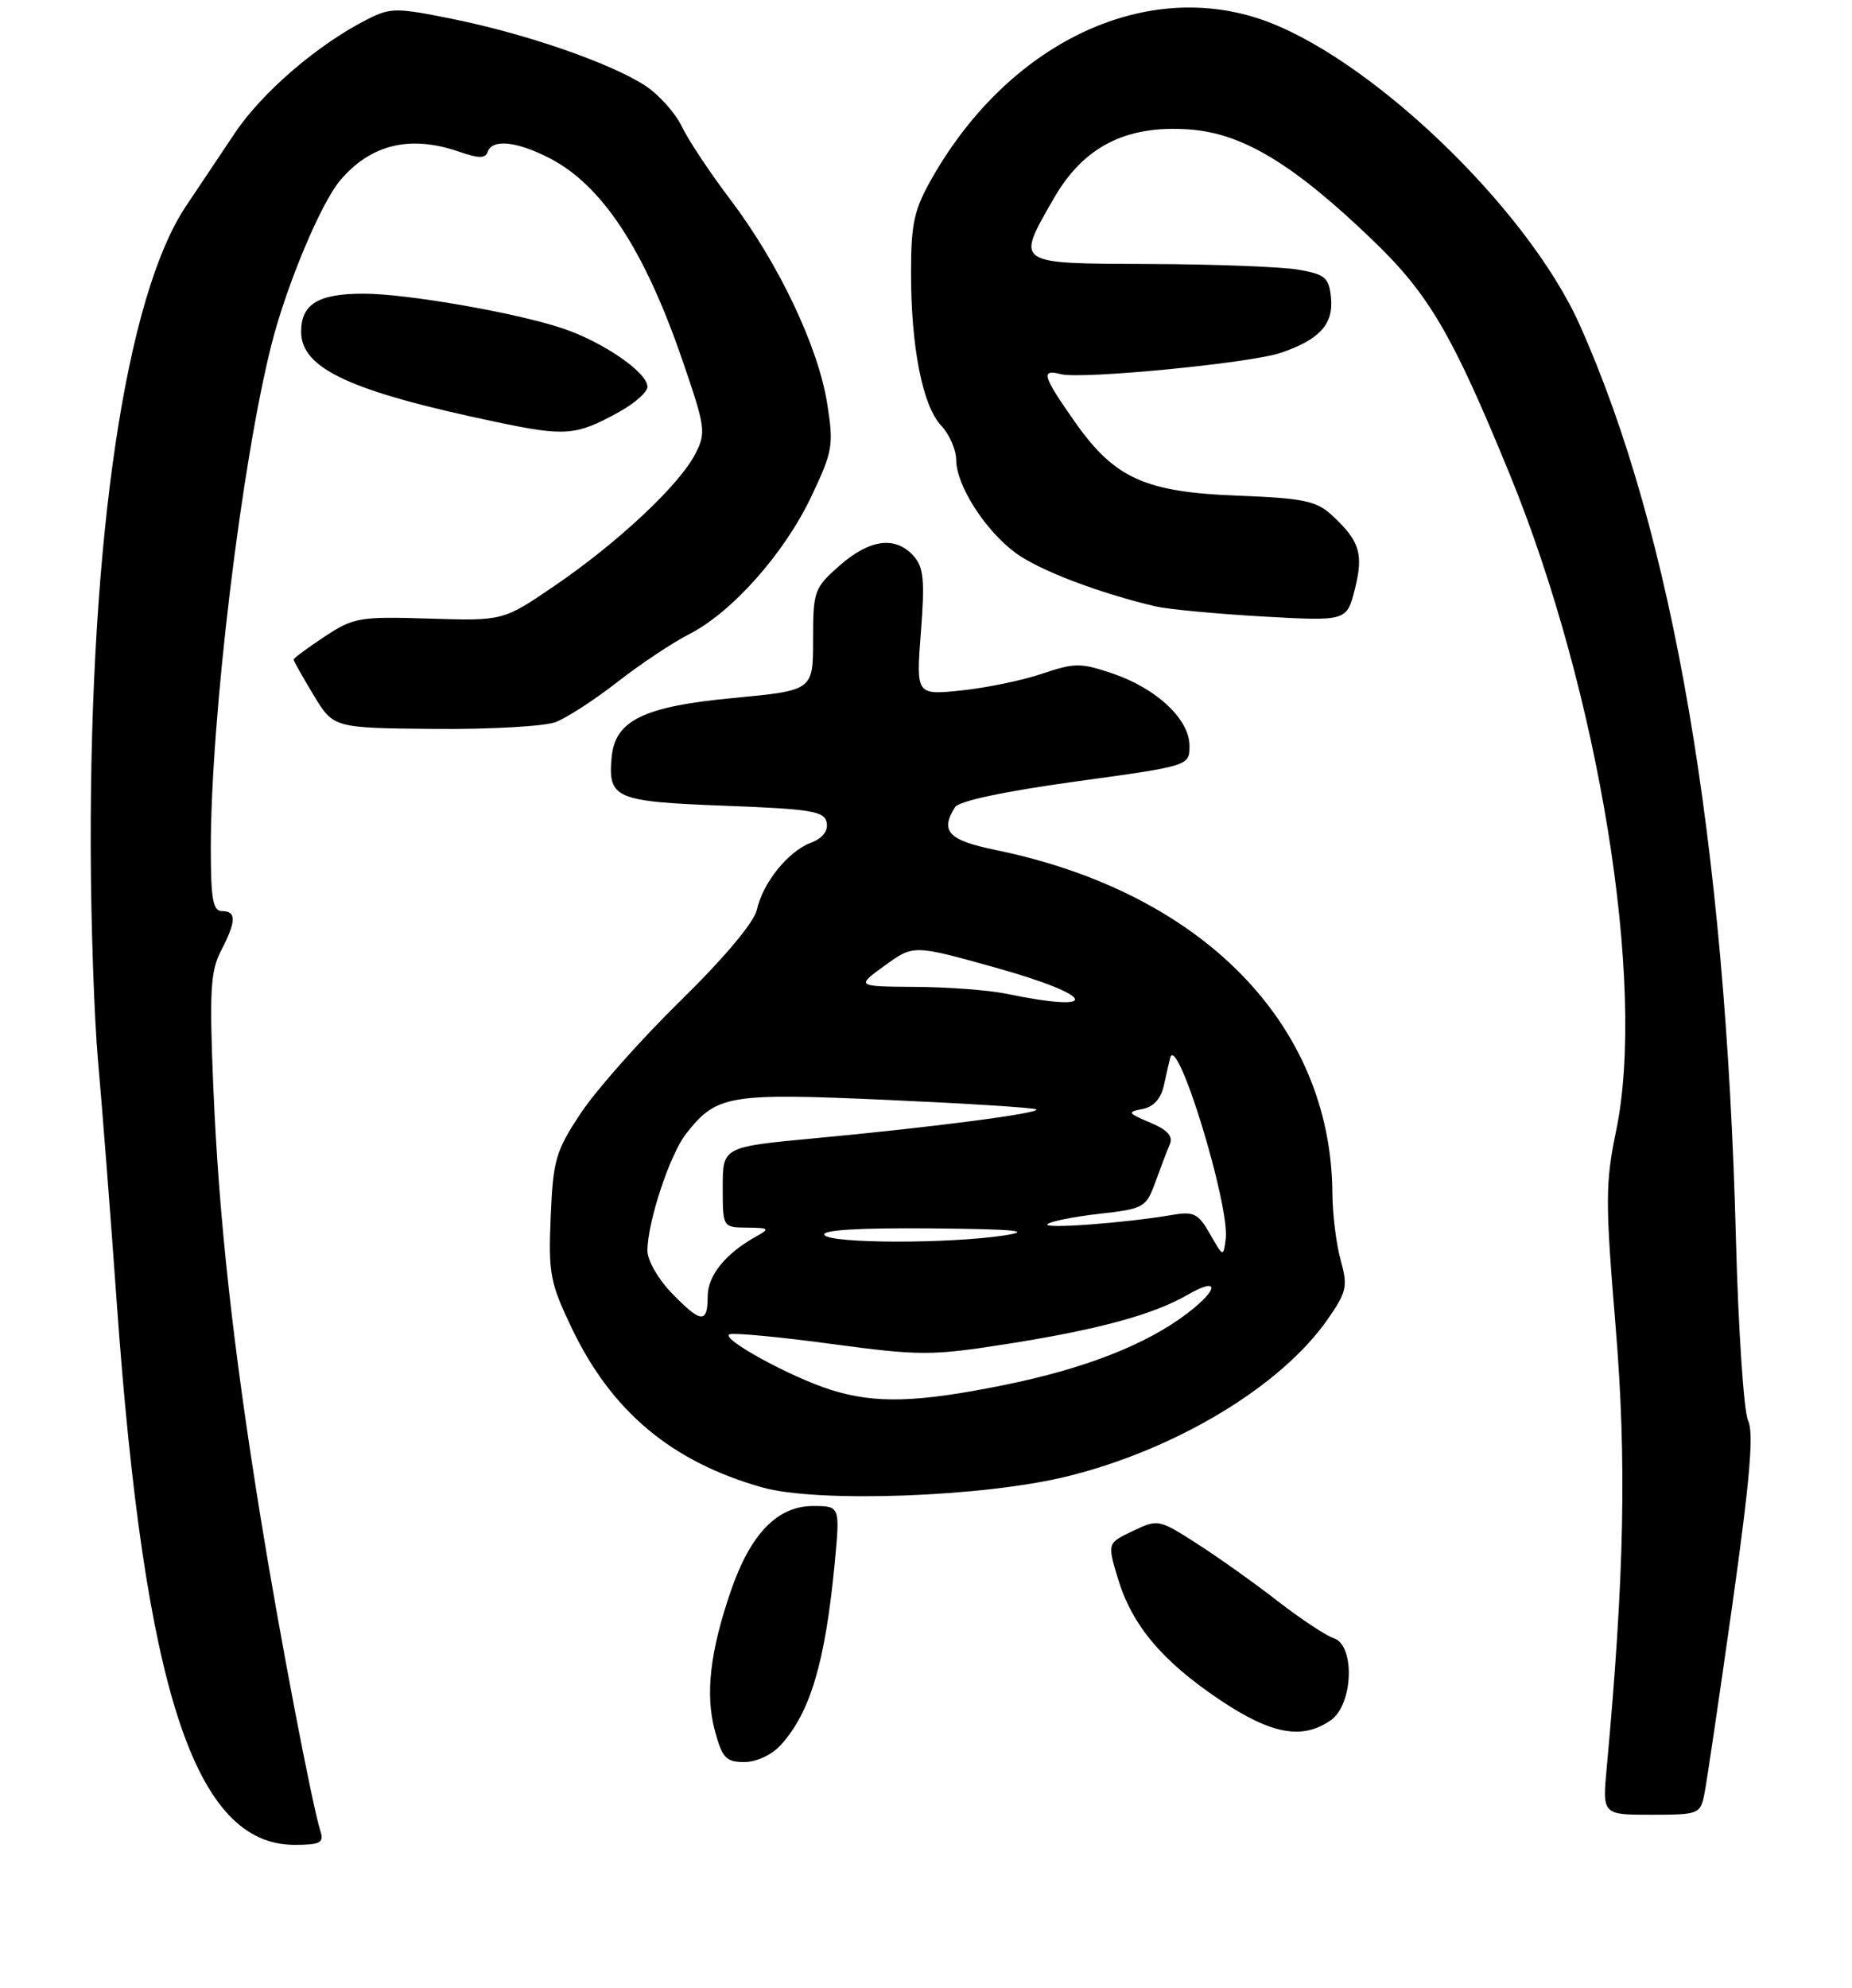 <?xml version="1.0" encoding="UTF-8" standalone="no"?>
<!DOCTYPE svg PUBLIC "-//W3C//DTD SVG 1.1//EN" "http://www.w3.org/Graphics/SVG/1.1/DTD/svg11.dtd" >
<svg xmlns="http://www.w3.org/2000/svg" xmlns:xlink="http://www.w3.org/1999/xlink" version="1.1" viewBox="0 0 246 264">
 <g >
 <path fill="currentColor"
d=" M 42.58 243.25 C 41.42 239.56 37.08 216.81 34.61 201.50 C 30.93 178.76 29.07 161.77 28.34 144.48 C 27.80 131.66 27.95 129.00 29.35 126.28 C 31.39 122.34 31.43 121.00 29.50 121.00 C 28.29 121.00 28.00 119.41 28.00 112.66 C 28.00 95.23 32.11 61.25 36.10 45.60 C 38.10 37.77 42.64 26.95 45.19 23.95 C 49.27 19.14 54.52 17.89 61.05 20.17 C 63.59 21.05 64.48 21.05 64.78 20.17 C 65.35 18.44 68.59 18.75 72.91 20.96 C 79.94 24.54 85.56 33.07 90.63 47.80 C 93.73 56.81 93.81 57.46 92.34 60.31 C 90.21 64.43 82.09 72.04 73.76 77.73 C 66.84 82.46 66.84 82.46 57.02 82.15 C 47.75 81.86 46.96 82.00 43.09 84.56 C 40.84 86.05 39.00 87.41 39.00 87.59 C 39.00 87.77 40.19 89.89 41.65 92.30 C 44.29 96.68 44.29 96.68 57.68 96.80 C 65.04 96.87 72.29 96.46 73.78 95.90 C 75.28 95.34 78.97 92.94 82.00 90.58 C 85.03 88.21 89.31 85.36 91.52 84.23 C 97.22 81.34 104.19 73.49 107.76 65.95 C 110.63 59.90 110.76 59.13 109.86 53.50 C 108.65 45.98 103.42 34.98 97.03 26.53 C 94.33 22.97 91.41 18.58 90.55 16.77 C 89.68 14.97 87.49 12.54 85.68 11.36 C 81.06 8.37 69.98 4.53 60.31 2.56 C 52.65 1.00 51.89 1.00 48.81 2.56 C 42.25 5.87 34.80 12.27 31.19 17.68 C 29.16 20.71 26.25 25.07 24.72 27.35 C 16.71 39.29 11.95 71.27 12.05 112.50 C 12.07 122.40 12.51 135.22 13.03 141.00 C 13.55 146.78 14.67 161.18 15.51 173.00 C 19.20 224.64 25.88 245.00 39.14 245.00 C 42.49 245.00 43.05 244.72 42.58 243.25 Z  M 226.39 238.25 C 226.70 236.74 228.36 225.45 230.10 213.17 C 232.44 196.52 232.98 190.28 232.20 188.67 C 231.63 187.47 230.90 176.58 230.58 164.45 C 229.21 111.65 222.22 70.80 209.82 43.12 C 202.81 27.47 181.50 7.15 167.16 2.46 C 151.58 -2.64 133.97 5.92 123.90 23.48 C 121.42 27.80 121.02 29.57 121.01 36.11 C 121.00 46.05 122.53 53.87 125.01 56.51 C 126.11 57.68 127.00 59.72 127.01 61.06 C 127.01 64.44 130.84 70.43 134.90 73.43 C 138.02 75.73 145.97 78.76 153.50 80.53 C 155.15 80.91 161.54 81.52 167.69 81.87 C 178.89 82.50 178.89 82.50 179.97 78.22 C 181.15 73.53 180.60 71.80 176.84 68.35 C 174.85 66.53 173.02 66.15 164.49 65.83 C 152.07 65.36 148.05 63.54 142.75 55.99 C 138.49 49.93 138.21 48.98 140.92 49.69 C 143.65 50.40 165.98 48.24 170.08 46.87 C 175.24 45.13 177.14 43.07 176.80 39.56 C 176.53 36.87 176.04 36.44 172.50 35.82 C 170.30 35.43 161.41 35.09 152.75 35.06 C 134.65 34.99 134.91 35.17 139.97 26.36 C 143.92 19.47 149.58 16.58 157.98 17.19 C 165.06 17.70 171.81 21.78 182.35 31.91 C 189.80 39.07 192.93 44.42 200.50 62.90 C 212.40 91.94 218.70 130.78 214.67 150.16 C 213.23 157.12 213.22 159.51 214.60 176.16 C 216.08 194.01 215.77 209.21 213.42 234.75 C 212.84 241.00 212.84 241.00 219.34 241.00 C 225.63 241.00 225.86 240.91 226.39 238.25 Z  M 103.70 231.75 C 107.63 227.43 109.61 220.78 110.87 207.63 C 111.59 200.00 111.59 200.00 107.98 200.00 C 103.27 200.00 99.69 203.69 97.09 211.24 C 94.31 219.32 93.66 225.01 94.95 229.82 C 95.93 233.46 96.44 234.00 98.86 234.00 C 100.48 234.00 102.51 233.05 103.70 231.75 Z  M 176.78 228.44 C 179.75 226.36 180.02 218.46 177.15 217.55 C 176.13 217.22 172.79 215.01 169.73 212.64 C 166.67 210.26 161.84 206.82 159.01 205.01 C 153.94 201.75 153.80 201.72 150.47 203.32 C 147.08 204.93 147.08 204.93 148.49 209.62 C 150.36 215.83 154.35 220.59 162.04 225.75 C 168.89 230.34 172.99 231.09 176.78 228.44 Z  M 141.73 196.07 C 156.23 192.50 170.23 184.05 176.39 175.15 C 178.89 171.56 179.04 170.82 178.08 167.34 C 177.49 165.23 177.00 161.25 176.98 158.50 C 176.85 136.02 159.67 118.50 132.25 112.88 C 125.97 111.59 124.83 110.39 126.86 107.19 C 127.38 106.37 133.43 105.09 142.85 103.79 C 158.00 101.71 158.00 101.71 158.00 99.04 C 158.00 95.53 153.66 91.44 147.78 89.44 C 143.57 88.01 142.75 88.01 138.46 89.46 C 135.88 90.34 131.05 91.34 127.72 91.69 C 121.68 92.32 121.68 92.32 122.32 83.97 C 122.86 77.02 122.69 75.32 121.33 73.81 C 118.92 71.15 115.53 71.60 111.53 75.10 C 108.15 78.08 108.00 78.48 108.00 84.95 C 108.00 91.69 108.00 91.69 97.45 92.69 C 85.46 93.82 81.68 95.67 81.24 100.60 C 80.75 106.04 81.72 106.45 96.20 107.00 C 107.81 107.44 109.52 107.72 109.81 109.25 C 110.02 110.36 109.26 111.33 107.70 111.92 C 104.67 113.08 101.33 117.22 100.54 120.81 C 100.18 122.46 96.19 127.22 90.40 132.89 C 85.15 138.03 79.21 144.73 77.18 147.78 C 73.81 152.85 73.47 154.02 73.15 161.56 C 72.83 169.10 73.07 170.36 75.92 176.32 C 81.22 187.44 89.20 194.12 101.25 197.53 C 108.58 199.60 130.61 198.81 141.73 196.07 Z  M 82.25 54.70 C 84.31 53.56 86.00 52.06 86.00 51.37 C 86.00 49.46 80.11 45.41 74.71 43.60 C 68.54 41.53 54.00 39.00 48.30 39.00 C 42.27 39.00 40.00 40.38 40.00 44.05 C 40.00 48.95 46.51 51.97 65.91 56.04 C 75.15 57.98 76.51 57.87 82.25 54.70 Z  M 110.42 184.59 C 105.01 182.90 95.49 177.67 96.93 177.19 C 97.56 176.98 103.69 177.56 110.55 178.49 C 122.18 180.05 123.73 180.05 133.57 178.51 C 145.82 176.59 153.19 174.59 157.75 171.95 C 161.98 169.50 161.95 171.18 157.71 174.41 C 152.26 178.57 144.07 181.77 133.34 183.94 C 121.83 186.27 116.30 186.43 110.42 184.59 Z  M 89.20 171.70 C 87.44 169.89 86.00 167.37 86.00 166.11 C 86.00 162.29 88.97 153.31 91.14 150.55 C 95.20 145.39 96.76 145.13 117.88 146.07 C 128.55 146.55 137.45 147.11 137.66 147.33 C 138.18 147.84 123.82 149.71 108.25 151.16 C 96.00 152.31 96.00 152.31 96.00 157.65 C 96.00 163.00 96.00 163.00 99.25 163.03 C 102.17 163.06 102.30 163.17 100.50 164.17 C 96.39 166.44 94.00 169.38 94.00 172.17 C 94.00 175.82 93.10 175.74 89.20 171.70 Z  M 160.73 163.89 C 159.19 161.17 158.57 160.85 155.73 161.34 C 149.39 162.42 138.51 163.23 139.13 162.58 C 139.48 162.21 142.56 161.59 145.98 161.20 C 151.94 160.53 152.24 160.36 153.46 157.00 C 154.16 155.07 155.02 152.81 155.38 151.98 C 155.85 150.90 155.09 150.05 152.77 149.08 C 149.78 147.82 149.70 147.67 151.75 147.28 C 153.21 147.01 154.20 145.92 154.59 144.18 C 154.91 142.71 155.29 141.05 155.43 140.50 C 156.30 137.01 163.38 160.06 162.81 164.54 C 162.50 166.97 162.48 166.96 160.73 163.89 Z  M 109.50 164.00 C 109.10 163.35 114.04 163.05 123.69 163.13 C 134.76 163.23 137.24 163.46 133.50 164.05 C 126.14 165.19 110.22 165.16 109.50 164.00 Z  M 133.50 131.94 C 131.30 131.49 125.95 131.09 121.60 131.06 C 113.70 131.00 113.70 131.00 117.52 128.23 C 121.34 125.46 121.34 125.46 132.16 128.48 C 145.63 132.24 146.56 134.64 133.50 131.94 Z "/>
</g>
</svg>